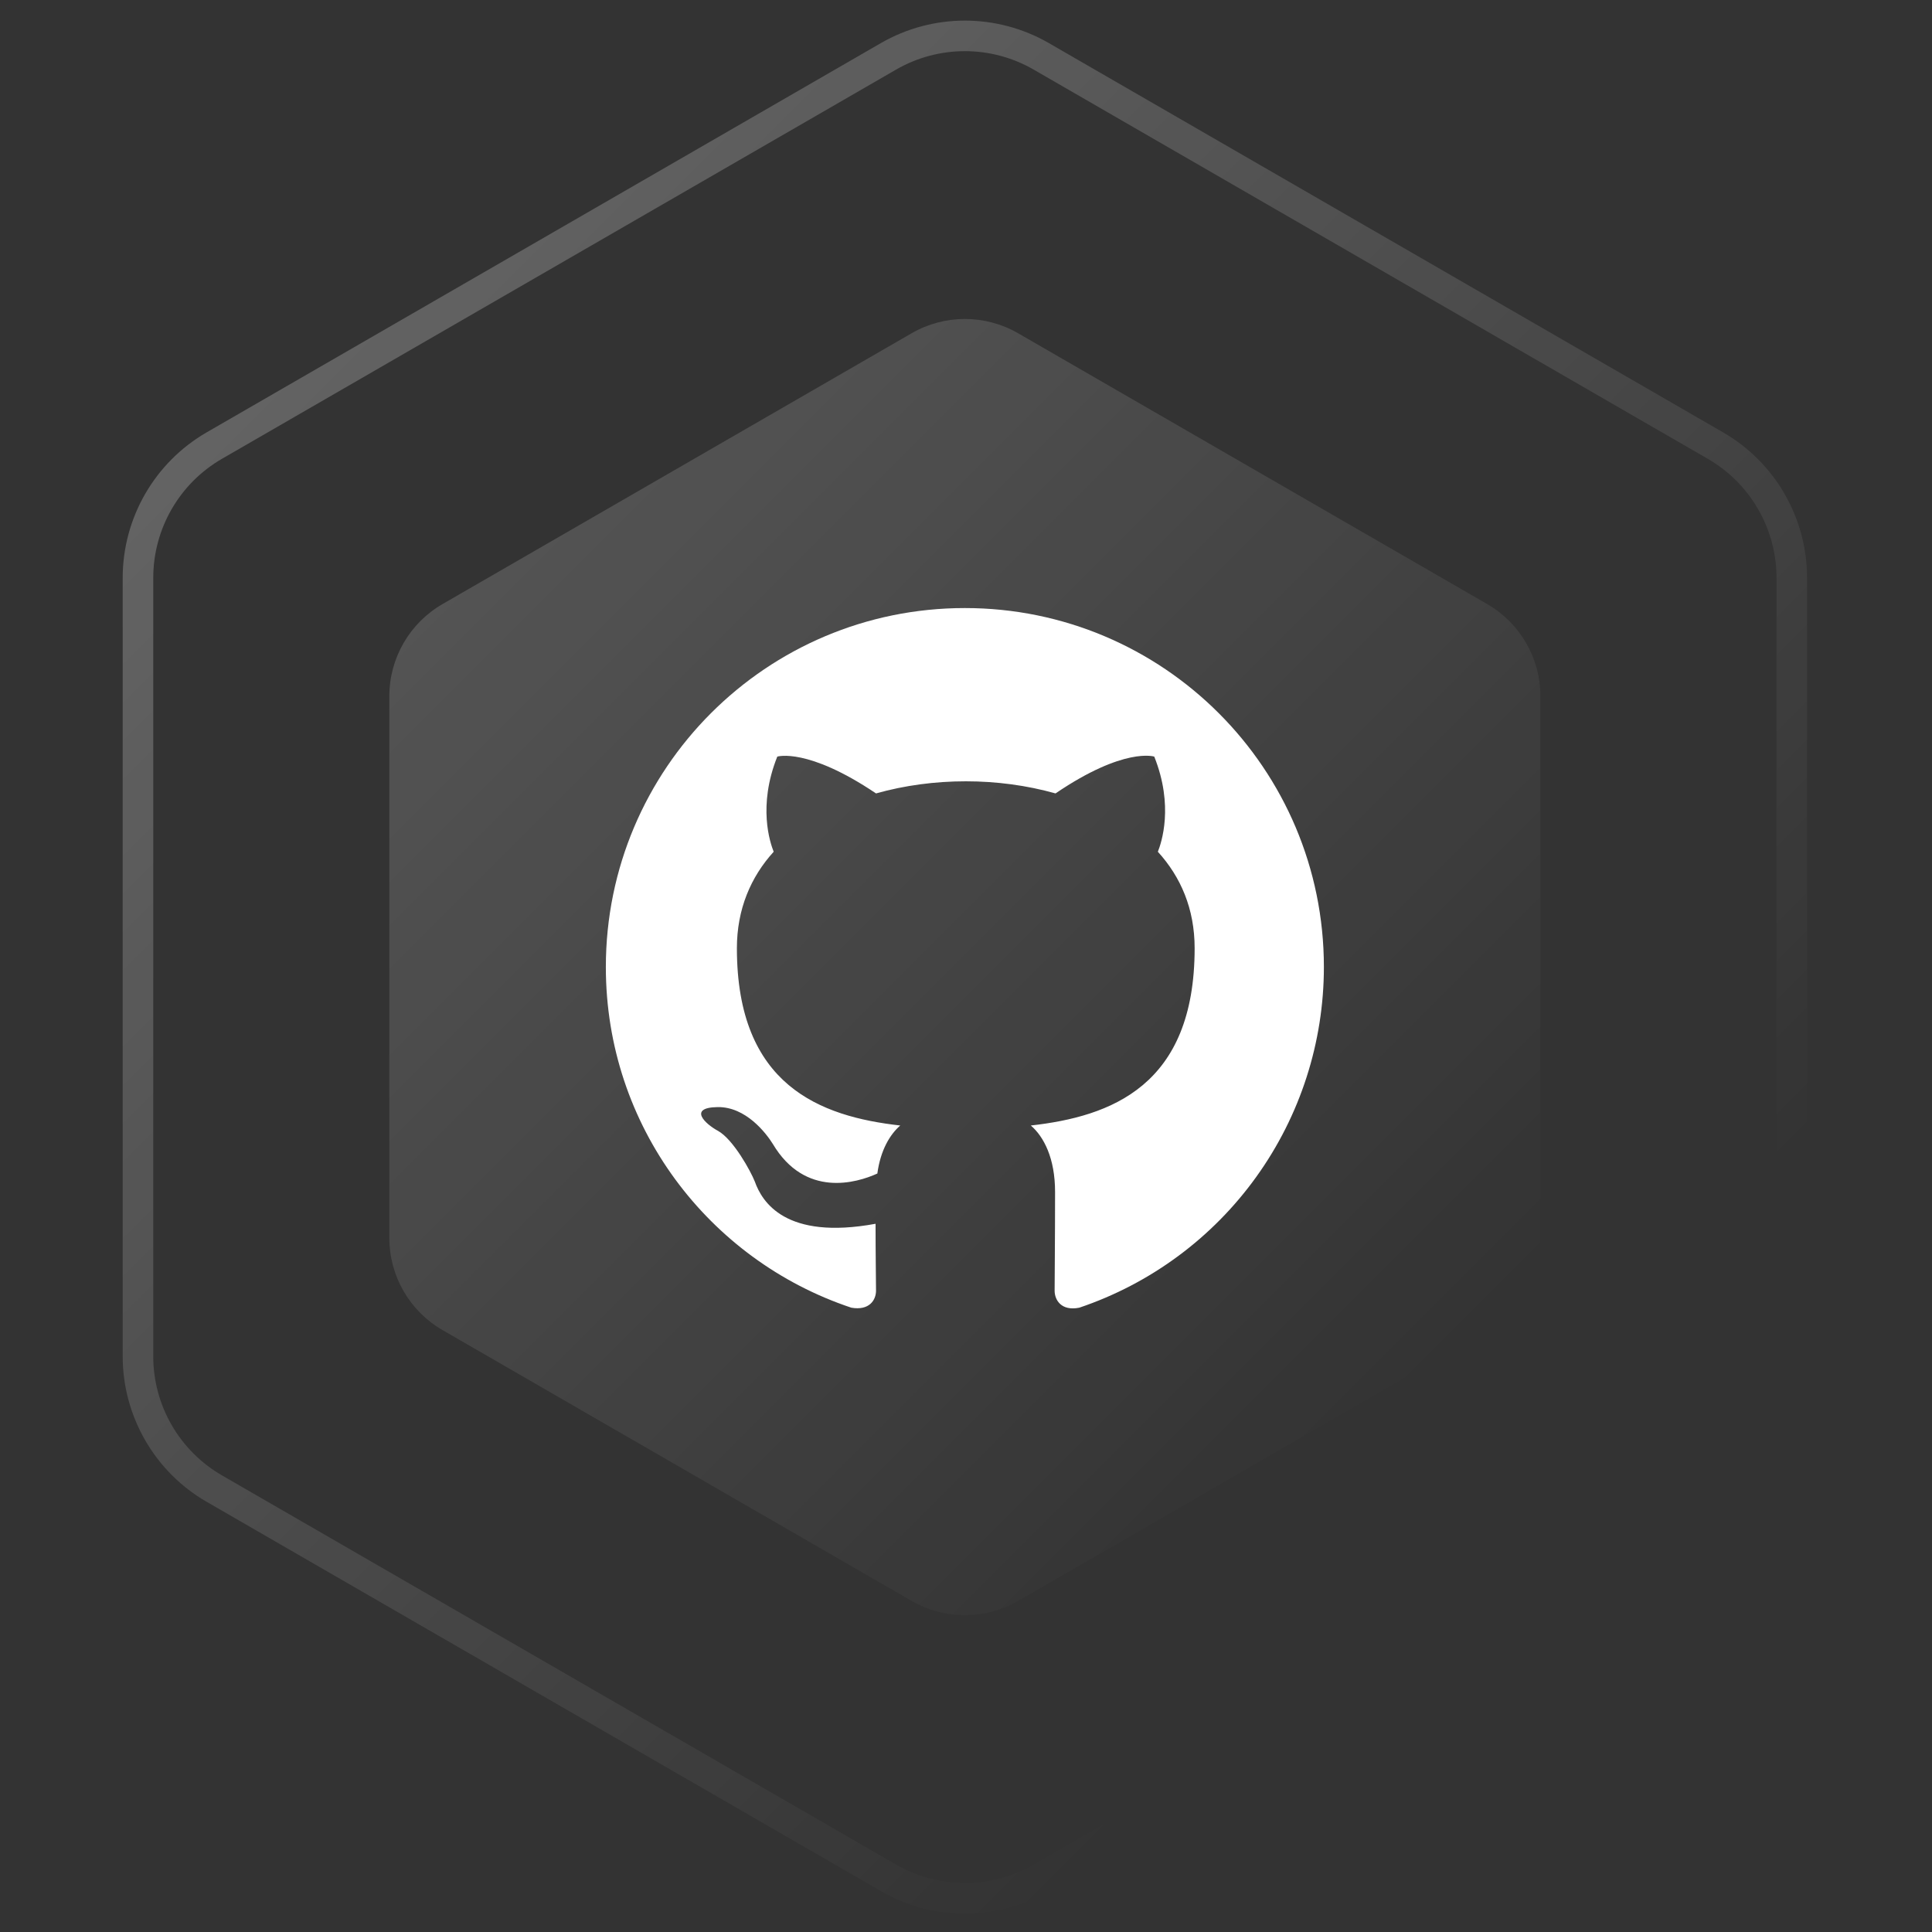 <svg width="70" height="70" viewBox="0 0 70 70" fill="none" xmlns="http://www.w3.org/2000/svg">
<rect x="0" y="0" width="70" height="70" fill="#333333" stroke="none"/>
<path d="M32.191 2.042C33.904 1.053 36.015 1.053 37.728 2.042L62.151 16.143C63.865 17.132 64.92 18.96 64.92 20.939V49.14C64.92 51.119 63.865 52.947 62.151 53.936L37.728 68.037C36.015 69.026 33.904 69.026 32.191 68.037L7.767 53.936C6.054 52.947 4.999 51.119 4.999 49.14V20.939C4.999 18.96 6.054 17.132 7.767 16.143L32.191 2.042Z" stroke="url(#paint0_linear_663_106)" stroke-opacity="0.3" stroke-width="1.107"/>
<path d="M33.032 12.073C34.224 11.385 35.693 11.385 36.885 12.073L53.884 21.887C55.077 22.576 55.811 23.848 55.811 25.225V44.853C55.811 46.23 55.077 47.502 53.884 48.191L36.885 58.005C35.693 58.694 34.224 58.694 33.032 58.005L16.033 48.191C14.84 47.502 14.106 46.23 14.106 44.853V25.225C14.106 23.848 14.84 22.576 16.033 21.887L33.032 12.073Z" fill="url(#paint1_linear_663_106)" fill-opacity="0.2"/>
<g clip-path="url(#clip0_663_106)">
<path fill-rule="evenodd" clip-rule="evenodd" d="M34.959 22.031C27.772 22.031 21.951 27.852 21.951 35.039C21.951 40.795 25.675 45.657 30.845 47.38C31.496 47.494 31.74 47.104 31.74 46.763C31.74 46.454 31.723 45.429 31.723 44.34C28.455 44.941 27.61 43.543 27.349 42.812C27.203 42.438 26.569 41.283 26.016 40.974C25.561 40.73 24.91 40.129 26 40.112C27.024 40.096 27.756 41.055 28 41.446C29.171 43.413 31.041 42.86 31.788 42.519C31.902 41.673 32.244 41.104 32.618 40.779C29.723 40.454 26.699 39.332 26.699 34.356C26.699 32.942 27.203 31.771 28.032 30.86C27.902 30.535 27.447 29.202 28.163 27.413C28.163 27.413 29.252 27.072 31.74 28.747C32.78 28.454 33.886 28.308 34.992 28.308C36.097 28.308 37.203 28.454 38.244 28.747C40.731 27.056 41.821 27.413 41.821 27.413C42.536 29.202 42.081 30.535 41.951 30.86C42.78 31.771 43.284 32.925 43.284 34.356C43.284 39.348 40.244 40.454 37.349 40.779C37.821 41.185 38.227 41.966 38.227 43.185C38.227 44.925 38.211 46.324 38.211 46.763C38.211 47.104 38.455 47.511 39.105 47.38C41.688 46.509 43.932 44.849 45.521 42.635C47.111 40.421 47.966 37.765 47.967 35.039C47.967 27.852 42.146 22.031 34.959 22.031Z" fill="white"/>
</g>
<defs>
<linearGradient id="paint0_linear_663_106" x1="0.364" y1="0.444" x2="69.555" y2="69.635" gradientUnits="userSpaceOnUse">
<stop stop-color="white"/>
<stop offset="0.766" stop-color="white" stop-opacity="0"/>
</linearGradient>
<linearGradient id="paint1_linear_663_106" x1="10.88" y1="10.96" x2="59.037" y2="59.118" gradientUnits="userSpaceOnUse">
<stop stop-color="white"/>
<stop offset="0.828" stop-color="white" stop-opacity="0"/>
</linearGradient>
<clipPath id="clip0_663_106">
<rect width="26.016" height="26.016" fill="white" transform="translate(21.951 22.031)"/>
</clipPath>
</defs>
</svg>
